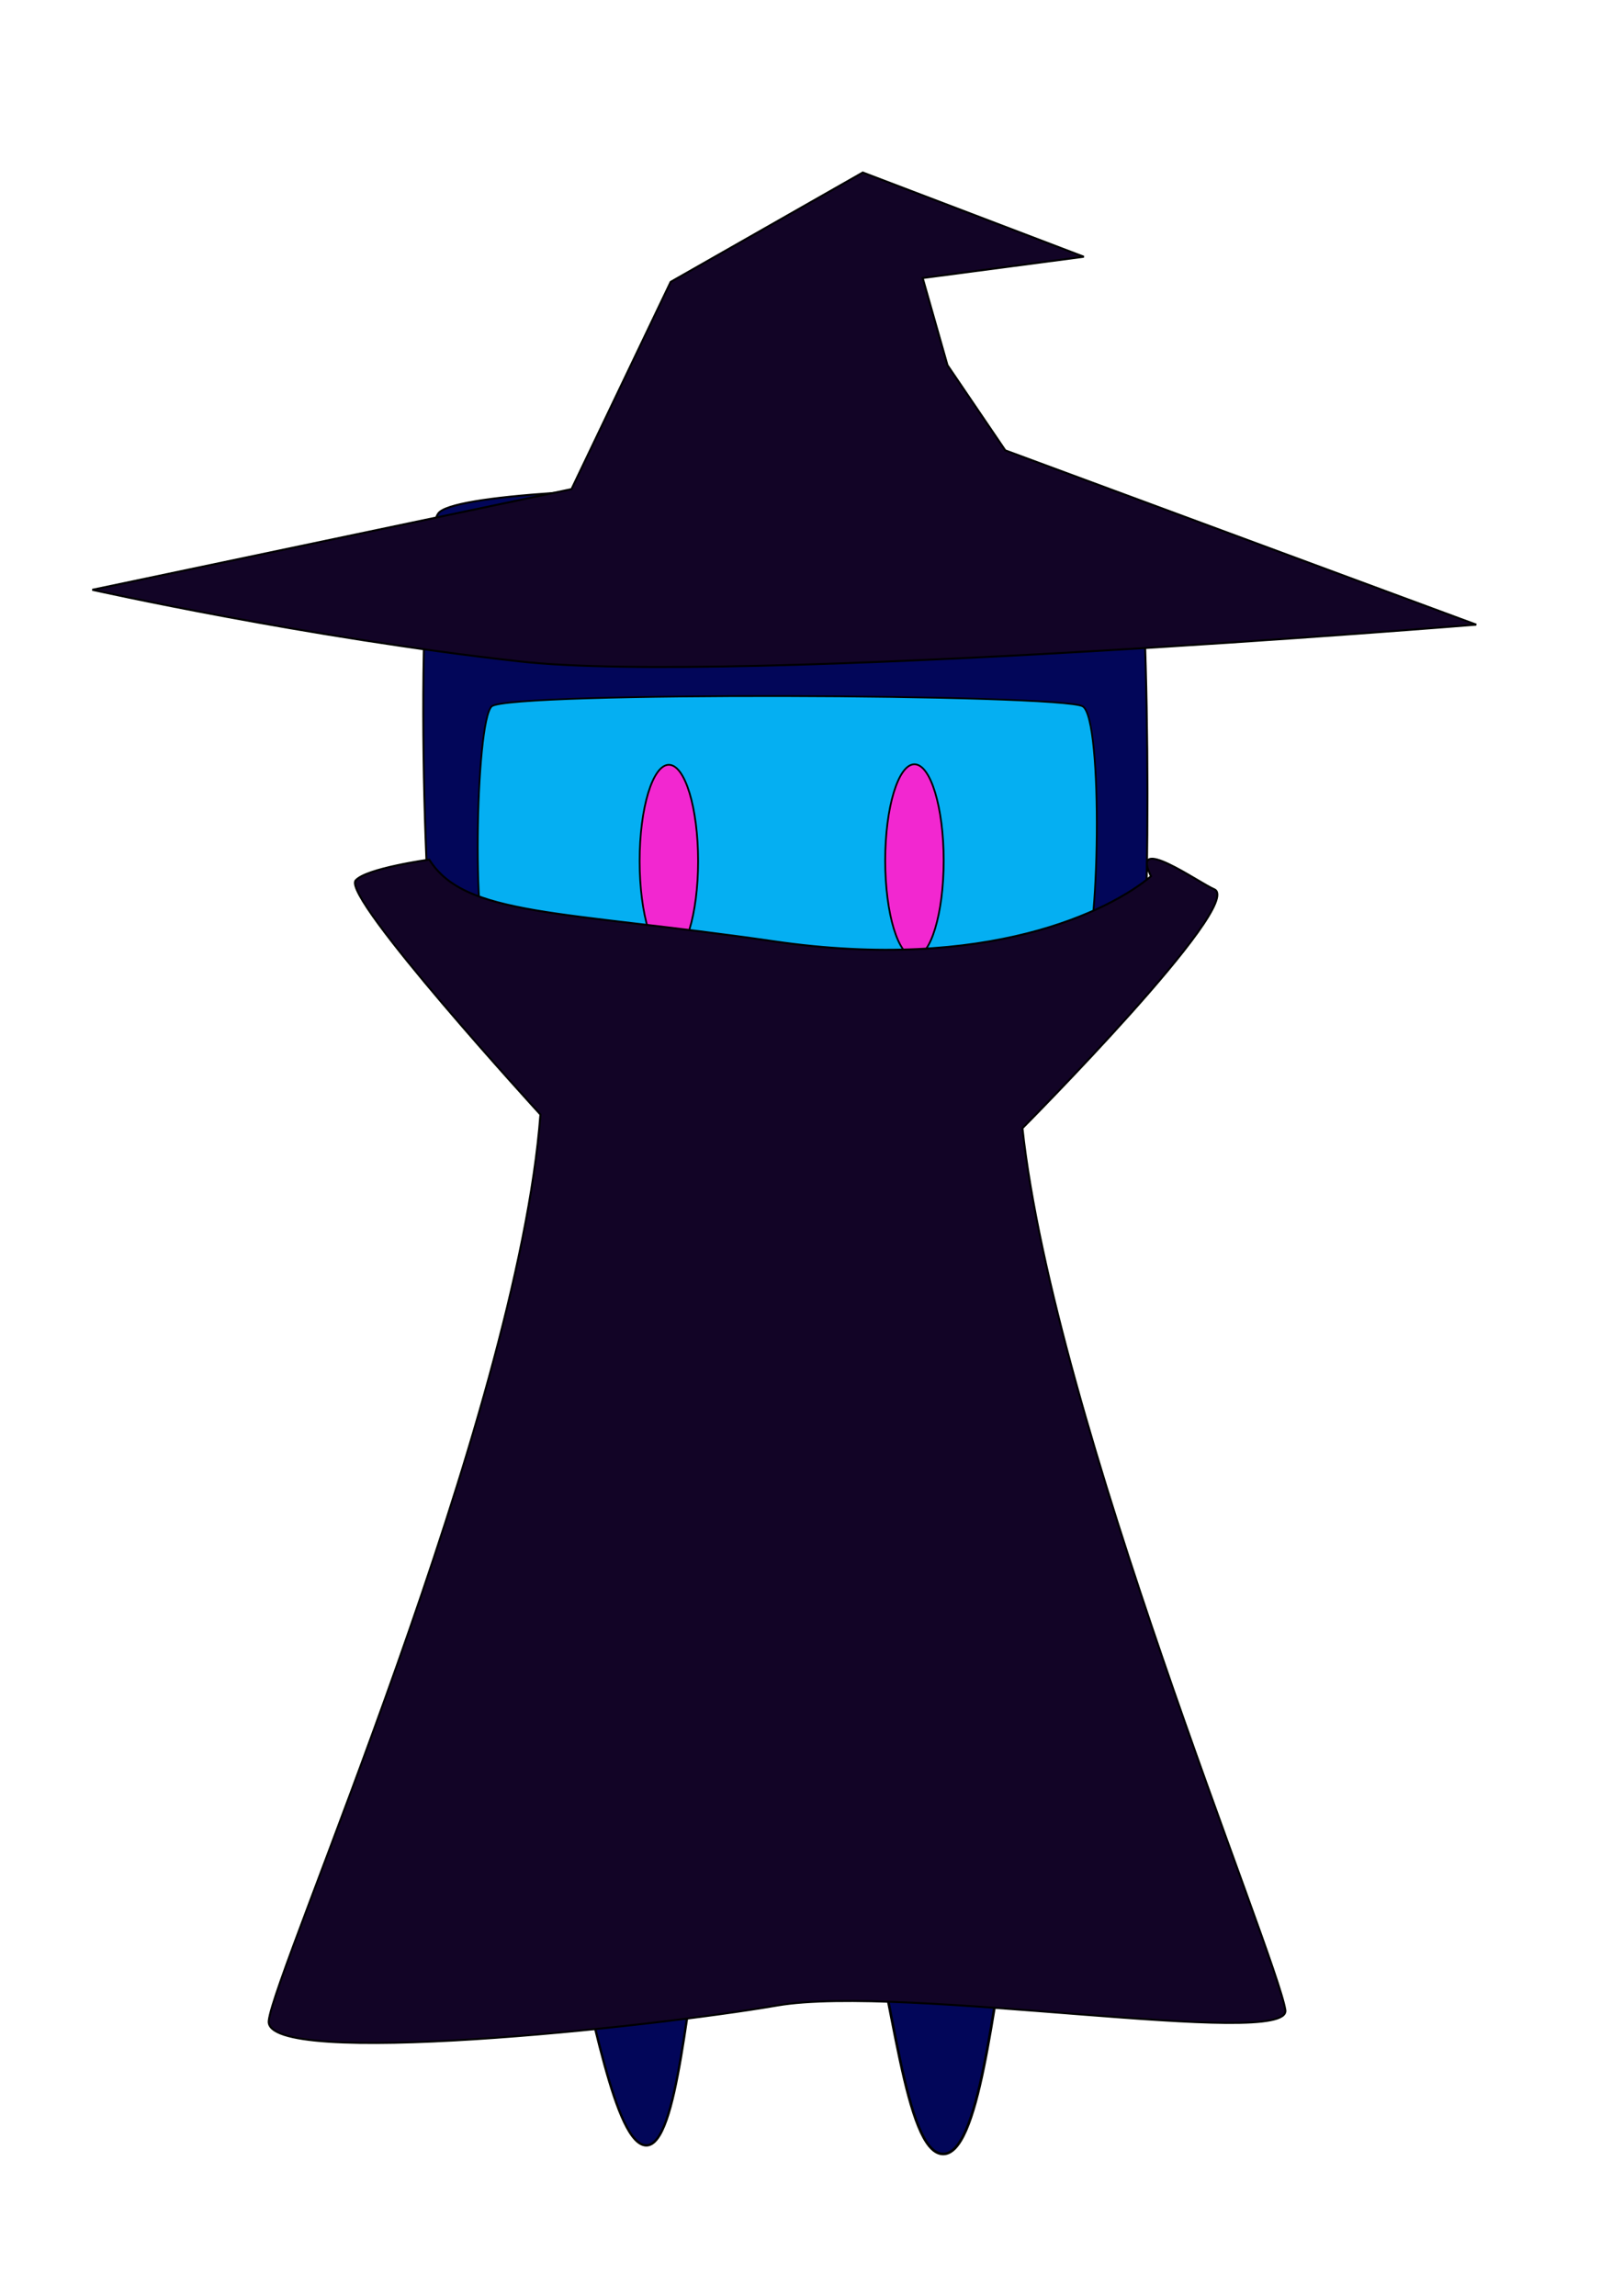 <?xml version="1.0" encoding="UTF-8" standalone="no"?>
<svg
   xmlns:dc="http://purl.org/dc/elements/1.1/"
   xmlns:cc="http://creativecommons.org/ns#"
   xmlns:rdf="http://www.w3.org/1999/02/22-rdf-syntax-ns#"
   xmlns:svg="http://www.w3.org/2000/svg"
   xmlns="http://www.w3.org/2000/svg"
   xmlns:sodipodi="http://sodipodi.sourceforge.net/DTD/sodipodi-0.dtd"
   xmlns:inkscape="http://www.inkscape.org/namespaces/inkscape"
   width="210mm"
   height="297mm"
   viewBox="0 0 210 297"
   version="1.1"
   id="svg8"
   inkscape:export-filename="C:\Users\henri\Downloads\teste3.png"
   inkscape:export-xdpi="96"
   inkscape:export-ydpi="96"
   sodipodi:docname="Antivirus Frente.svg"
   inkscape:version="1.0.2-2 (e86c870879, 2021-01-15)">
  <defs
     id="defs2" />
  <sodipodi:namedview
     id="base"
     pagecolor="#ffffff"
     bordercolor="#666666"
     borderopacity="1.0"
     inkscape:pageopacity="0.0"
     inkscape:pageshadow="2"
     inkscape:zoom="0.98994949"
     inkscape:cx="29.928537"
     inkscape:cy="466.80742"
     inkscape:document-units="mm"
     inkscape:current-layer="layer1"
     inkscape:document-rotation="0"
     showgrid="false"
     inkscape:window-width="1366"
     inkscape:window-height="745"
     inkscape:window-x="-8"
     inkscape:window-y="-8"
     inkscape:window-maximized="1" />
  <g
     inkscape:groupmode="layer"
     id="layer2"
     inkscape:label="Perna Esquerda">
    <path
       style="fill:#020659;fill-opacity:1;stroke:#000000;stroke-width:0.303px;stroke-linecap:butt;stroke-linejoin:miter;stroke-opacity:1"
       d="m 73.589,248.699 c 2.999,10.386 5.938,28.875 10.057,28.84 4.119,-0.035 5.224,-20.027 7.54,-30.613 -5.908,0.45 -10.822,1.331 -17.597,1.773 z"
       id="path21"
       sodipodi:nodetypes="czcc" />
  </g>
  <g
     inkscape:groupmode="layer"
     id="g56"
     inkscape:label="Perna Direita">
    <path
       style="fill:#020659;fill-opacity:1;stroke:#000000;stroke-width:0.339px;stroke-linecap:butt;stroke-linejoin:miter;stroke-opacity:1"
       d="m 111.877,245.285 c 3.68,12.634 5.225,33.007 10.039,33.363 4.814,0.356 6.519,-19.542 8.96,-32.121 z"
       id="path54"
       sodipodi:nodetypes="czcc" />
  </g>
  <g
     inkscape:groupmode="layer"
     id="layer3"
     inkscape:label="Cabeca">
    <path
       style="fill:#020659;fill-opacity:1;stroke:#000000;stroke-width:0.256px;stroke-linecap:butt;stroke-linejoin:miter;stroke-opacity:1"
       d="m 56.696,66.443 c -3.234,4.743 -1.863,58.111 0.189,62.352 1.937,4.005 88.693,3.296 90.336,0 1.989,-3.99 1.448,-59.645 -0.567,-62.883 -2.317,-3.724 -86.609,-4.38 -89.958,0.531 z"
       id="path61"
       sodipodi:nodetypes="sssss" />
    <path
       style="fill:#05aff2;fill-opacity:1;stroke:#000000;stroke-width:0.226px;stroke-linecap:butt;stroke-linejoin:miter;stroke-opacity:1"
       d="m 63.621,124.689 c -2.678,-1.609 -2.127,-31.349 0,-33.308 2.102,-1.936 73.773,-1.623 76.474,0 2.694,1.619 2.145,31.389 0,33.308 -2.316,2.073 -73.779,1.619 -76.474,0 z"
       id="path59"
       sodipodi:nodetypes="sssss" />
  </g>
  <g
     inkscape:groupmode="layer"
     id="layer4"
     inkscape:label="Olho Direita">
    <ellipse
       style="fill:#f227d0;fill-opacity:1;stroke:#000000;stroke-width:0.225;stroke-opacity:1"
       id="path1081"
       cx="118.319"
       cy="111.325"
       rx="3.783"
       ry="12.454" />
    <ellipse
       style="fill:#f227d0;fill-opacity:1;stroke:#000000;stroke-width:0.225;stroke-opacity:1"
       id="path1081-5"
       cx="86.544"
       cy="111.393"
       rx="3.783"
       ry="12.454" />
  </g>
  <g
     inkscape:label="Corpo"
     inkscape:groupmode="layer"
     id="layer1"
     style="display:inline">
    <path
       style="fill:#120426;fill-opacity:1;stroke:#000000;stroke-width:0.256px;stroke-linecap:butt;stroke-linejoin:miter;stroke-opacity:1"
       d="m 34.774,261.444 c -0.533,6.167 49.454,0.814 65.768,-1.997 16.313,-2.81 66.57,5.691 65.768,0.58 -1.149,-7.314 -29.873,-76.05 -34.018,-114.076 0,0 28.946,-29.128 24.817,-30.908 -2.064,-0.89 -10.965,-7.271 -8.18,-1.686 -5.307,4.458 -21.126,12.43 -48.753,8.424 -27.627,-4.007 -40.005,-3.207 -44.632,-10.578 0,0 -8.142,1.119 -9.521,2.692 -1.871,2.134 23.904,30.285 23.904,30.285 -2.949,39.206 -34.619,111.097 -35.152,117.264 z"
       id="path18"
       sodipodi:nodetypes="zzscsczsscz" />
  </g>
  <g
     inkscape:groupmode="layer"
     id="layer5"
     inkscape:label="Chap">
    <path
       style="fill:#120426;fill-opacity:1;stroke:#000000;stroke-width:0.256px;stroke-linecap:butt;stroke-linejoin:miter;stroke-opacity:1"
       d="m 11.943,76.3 c 0,0 27.618,6.179 55.325,9.269 27.707,3.09 123.746,-4.76 123.746,-4.76 L 130.076,58.264 122.593,47.241 119.386,35.968 140.233,33.213 111.635,22.316 86.779,36.469 73.95,63.274 Z"
       id="path1104"
       sodipodi:nodetypes="czccccccccc" />
  </g>
</svg>
